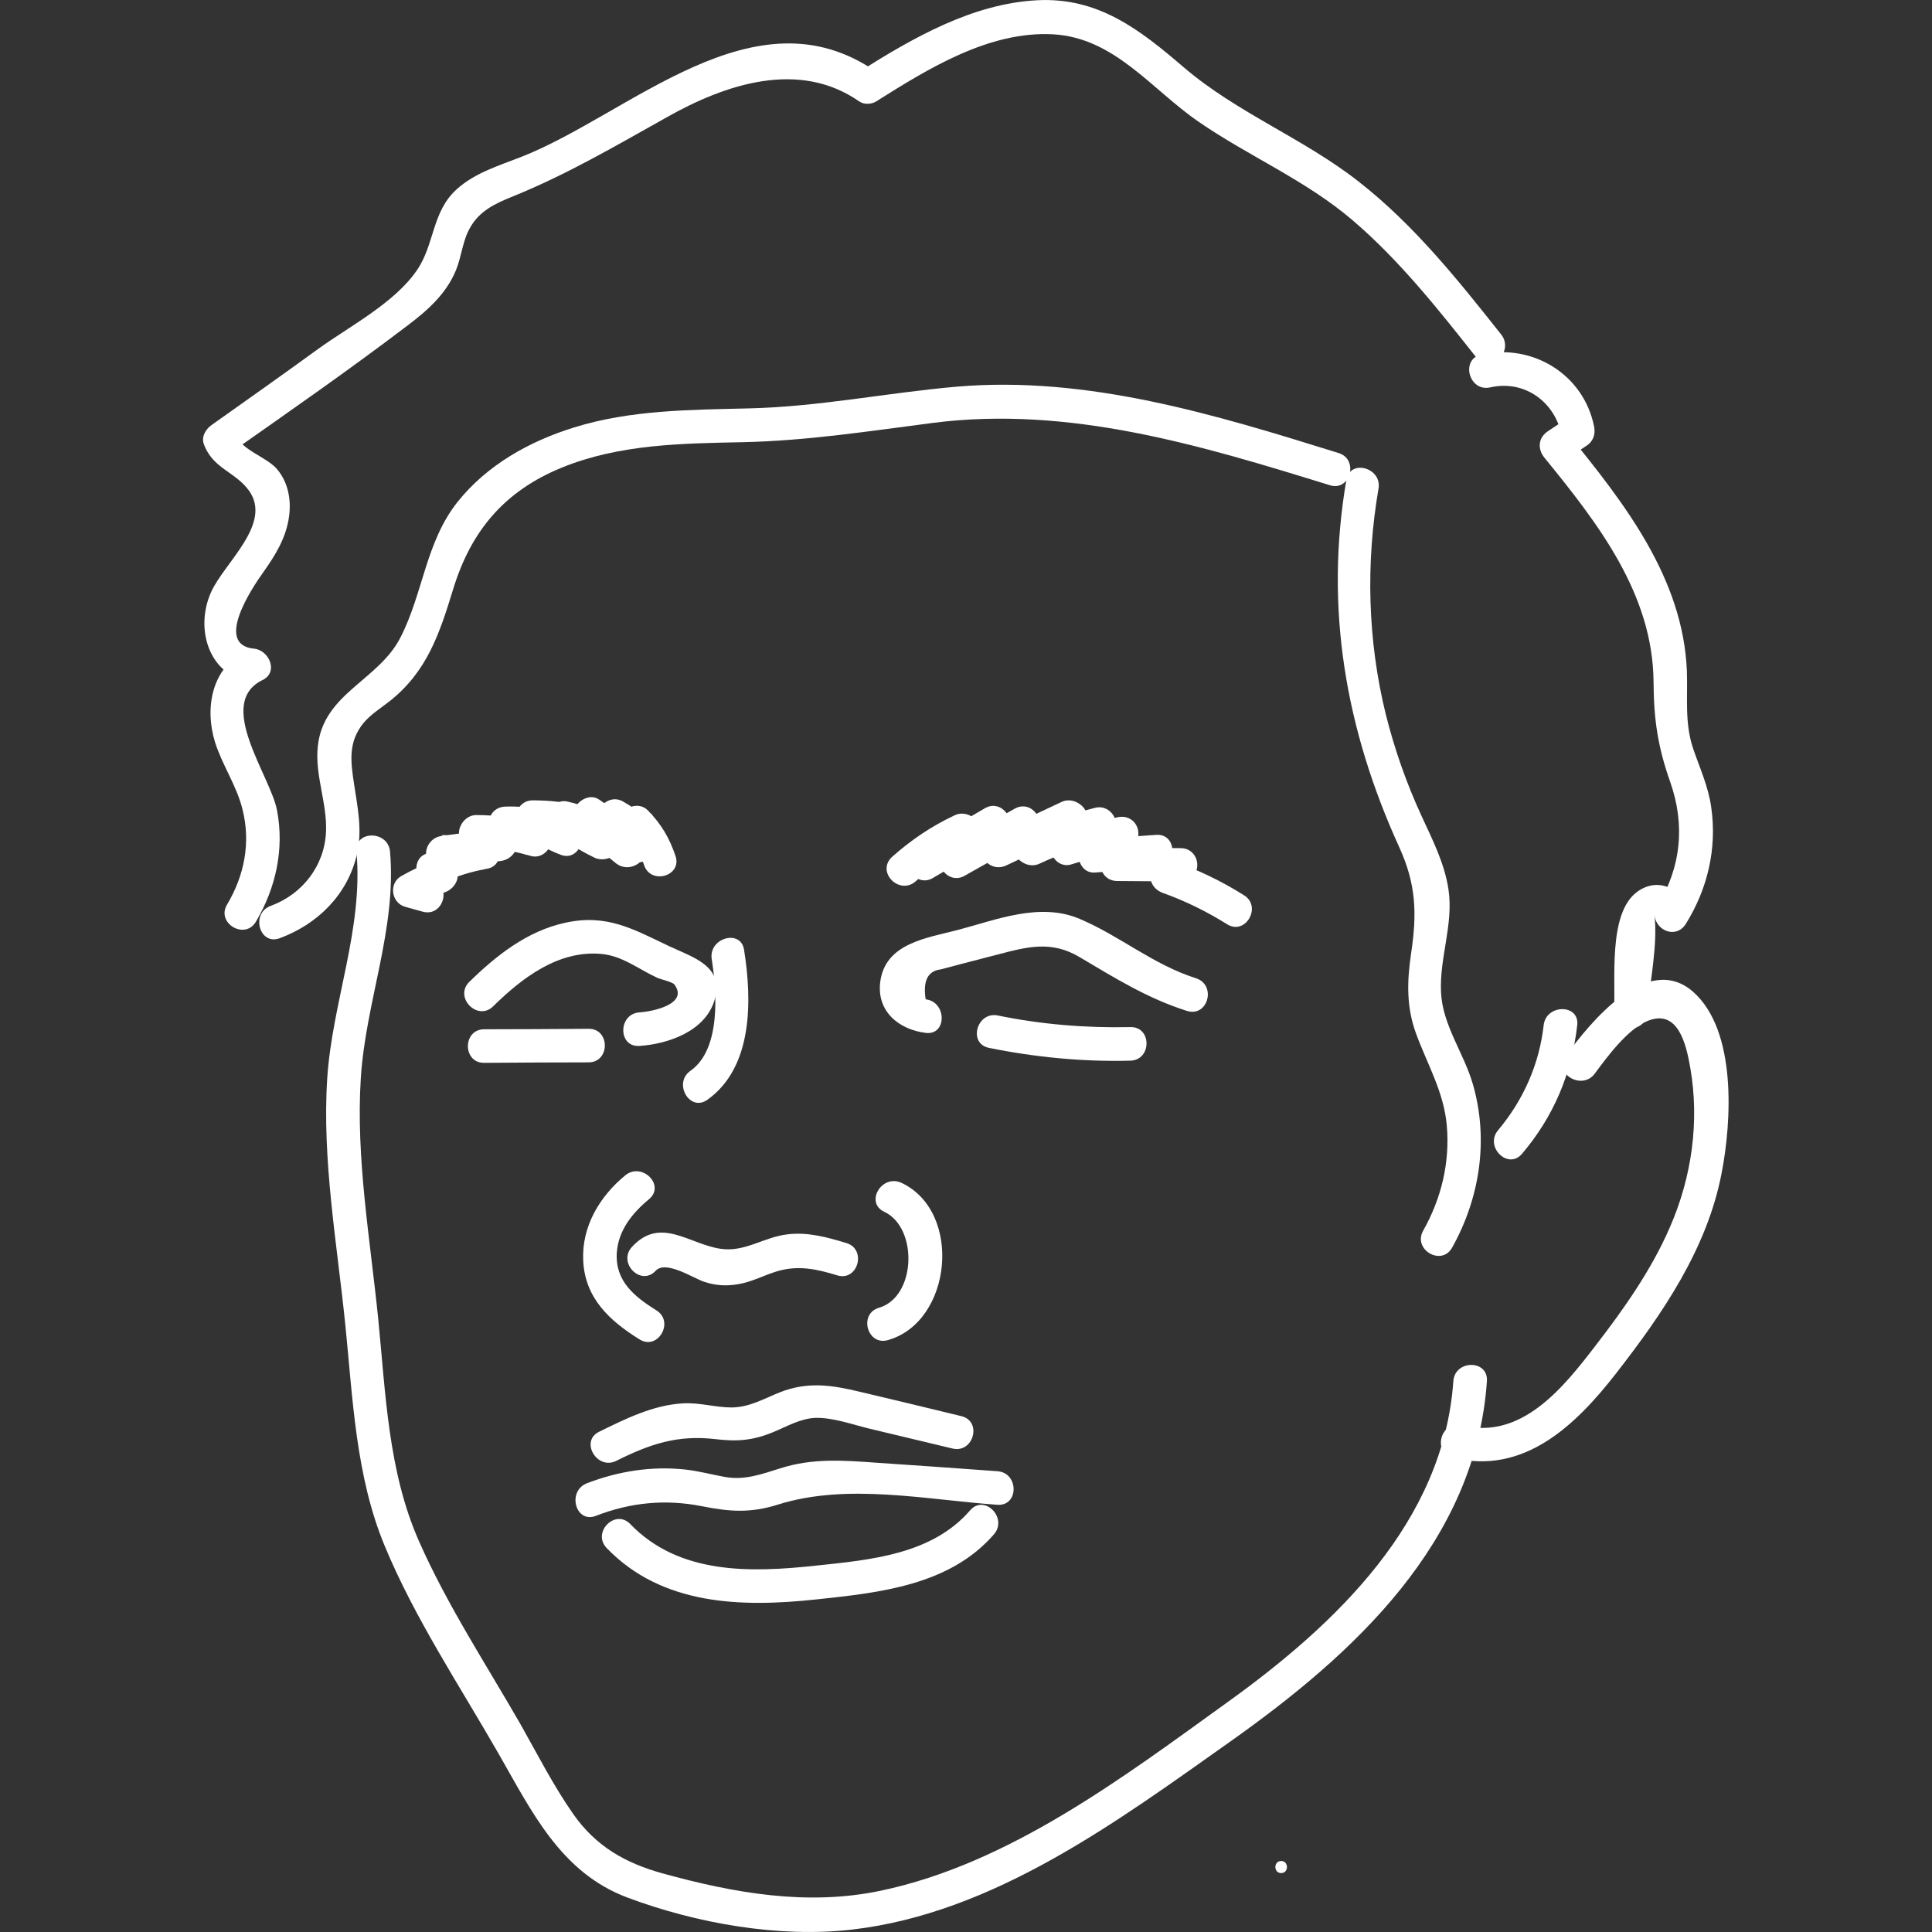<?xml version="1.0" encoding="utf-8"?>
<!-- Generator: Adobe Illustrator 19.0.0, SVG Export Plug-In . SVG Version: 6.00 Build 0)  -->
<svg version="1.1" id="Layer_1" xmlns="http://www.w3.org/2000/svg" xmlns:xlink="http://www.w3.org/1999/xlink" x="0px" y="0px"
	 viewBox="0 0 800 800" style="enable-background:new 0 0 800 800;" xml:space="preserve">
<rect x="0" y="0" width="800" height="800" fill="#333333" stroke="none"/>
<style type="text/css">
	.st0{fill:#FFFFFF;}
</style>
<g id="XMLID_4_">
	<g id="XMLID_172_">
		<path id="XMLID_176_" class="st0" d="M530.5,775.6c3.2,0,3.2-5,0-5C527.3,770.6,527.3,775.6,530.5,775.6L530.5,775.6z"/>
	</g>
</g>
<path id="XMLID_2_" class="st0" d="M147.6,352.6c2.9,32-10,62.2-12.1,93.9c-2.2,33.8,4.1,68.7,7.5,102.2
	c3.1,30.6,4.3,62.4,16.2,91.2c12.4,30,31,57.9,47.1,86c13.9,24.2,25.8,49.4,53.4,59.8c28.5,10.7,62.8,16.8,93.1,13.3
	c58.7-6.8,109.6-44.6,156.4-77.7c51.3-36.3,101.9-82.6,106.5-149.4c0.6-9-13.3-8.9-13.9,0c-4.1,58.4-48.8,100.8-93.6,133
	c-43.3,31.2-90.3,66.8-143.5,78c-30.4,6.4-60.6,1-90.1-7.1c-15.6-4.3-27.8-11.2-37.2-24.6c-8.2-11.7-14.8-24.7-21.8-37.1
	c-14.3-24.9-30.5-49.6-42.1-75.9c-12.8-28.9-13.8-61.2-16.9-92.2c-3.3-32.7-9.3-66.6-7.2-99.5c2-31.8,14.9-61.7,12.1-93.9
	C160.7,343.8,146.8,343.7,147.6,352.6L147.6,352.6z"/>
<path id="XMLID_1_" class="st0" d="M660.4,444.5c5.1-6.9,13.5-18.3,21.7-21.7c12.7-5.3,16.1,9.5,17.8,19.3c3.9,22.3,0.6,45.4-8.4,66
	c-7.7,17.8-19.1,33.9-30.9,49.2c-13.3,17.3-30.6,39.1-55.3,32.9c-8.7-2.2-12.4,11.3-3.7,13.4c29.4,7.3,50.8-13.4,67.5-34.8
	c19.3-24.8,37.8-51.7,43.8-83.1c4.1-21.1,6.4-58.9-11.8-75c-19-16.7-42.7,12.8-52.8,26.6C643.1,444.7,655.2,451.7,660.4,444.5
	L660.4,444.5z"/>
<path id="XMLID_249_" class="st0" d="M554.3,187.6c-51-15.9-103.9-32.1-158-27.5c-28.9,2.5-56.9,8.3-86,9
	c-24.3,0.6-49.2,0.6-72.6,7.9c-18.4,5.7-36,15.5-48.2,30.8c-13.3,16.7-14.2,37.7-23.7,56.2c-9.1,17.8-31.9,23.1-34.2,45
	c-1.3,12,3.9,23.4,3.4,35.4c-0.6,14.1-9.8,25.9-22.9,30.7c-8.4,3.1-4.7,16.5,3.7,13.4c15.7-5.8,28.1-18,32-34.7
	c2.3-9.8,0.3-19.4-1.2-29.2c-1.4-9.3-2.5-17.3,3.9-25.2c3-3.6,7.2-6.2,10.9-9.1c15.4-12.2,20.6-27.9,26.2-46.2
	c7.4-24.3,21.3-40.8,45.1-50.5c23.8-9.7,49.7-10,75-10.5c26.7-0.6,52.3-4.6,78.7-8c56.4-7.2,110.9,9.3,164.2,25.8
	C559.1,203.7,562.8,190.2,554.3,187.6L554.3,187.6z"/>
<path id="XMLID_248_" class="st0" d="M557.5,198.7c-9.1,53.1-0.3,103.4,21.9,152.1c7,15.4,7.4,27.4,4.9,44
	c-1.7,11.6-2,22.2,2.1,33.3c4.7,12.8,11.5,24.1,12.7,38.1c1.3,15.3-2.3,30.1-9.8,43.4c-4.4,7.8,7.6,14.9,12,7
	c11.5-20.6,15.2-44.7,8.6-67.6c-3.7-12.9-12.6-24.5-13.2-38.1c-0.7-14.4,5.2-28,3.1-42.5c-1.6-10.9-6.7-20.8-11.3-30.8
	c-6.2-13.5-11.1-27.5-14.7-41.9c-7.5-30.6-8.3-62.4-3-93.3C572.4,193.7,559,189.9,557.5,198.7L557.5,198.7z"/>
<path id="XMLID_247_" class="st0" d="M630.2,477.8c13.1-15.4,20.6-33.2,22.9-53.3c1-8.9-12.9-8.8-13.9,0c-1.8,16.1-8.4,31-18.8,43.4
	C614.5,474.7,624.4,484.6,630.2,477.8L630.2,477.8z"/>
<path id="XMLID_246_" class="st0" d="M621.6,138.5c-17.9-22.6-36.1-45.4-59-63.3c-22.8-17.9-50.3-28.4-72.4-47.3
	C472,12.3,454.8-1.2,429.5,0.1c-26.9,1.4-51.5,15.6-73.7,29.6c2.3,0,4.7,0,7,0c-50.4-35-102.2,17.9-147.3,35.4
	c-9,3.5-18.8,6.5-26.2,13.1c-10.6,9.4-9.2,23-16.8,33.9c-9.3,13.4-27.4,22.8-40.5,32.2c-14.7,10.7-29.6,21.2-44.4,31.7
	c-2.4,1.7-4.3,4.8-3.2,7.9c3.8,10.3,13,11.3,18.8,19.4c9.6,13.7-10.4,29.8-15.8,41.9c-7,15.6-0.6,35.6,17.9,37.4
	c-1.2-4.3-2.3-8.7-3.5-13c-14.2,6.9-17.1,23.6-12.8,37.6c3,9.6,9,18.1,11.4,27.9c3.5,13.8,0.8,27.4-6.4,39.5c-4.6,7.7,7.5,14.8,12,7
	c8.2-13.9,11.8-30,8.7-46.1c-2.7-14.3-25.7-44.3-6-53.9c6.8-3.3,2.7-12.4-3.5-13c-16.7-1.6-0.6-25.4,3.5-31.2
	c5.2-7.3,9.8-14.6,11-23.6c0.9-6.8-0.3-13.7-4.7-19.2c-4.2-5.3-15-8.1-17.2-14.4c-1.1,2.6-2.1,5.2-3.2,7.9
	c25-17.6,50.1-35,74.4-53.5c8.2-6.2,15.8-13,19.8-22.7c2.4-5.9,2.7-12.2,5.9-17.7c3.9-6.9,10.3-9.9,17.5-12.8
	c22.7-9.2,42.7-21,64-32.9c24.1-13.6,54.6-23.9,79.6-6.5c2,1.4,5.1,1.2,7,0c21.6-13.6,46.7-29.2,73.2-27.8
	c25.5,1.4,40.8,22.8,60.3,36.2c20.9,14.4,44.4,24.2,63.9,40.9c19.6,16.8,35.6,37.1,51.5,57.2C617.3,155.4,627.1,145.4,621.6,138.5
	L621.6,138.5z"/>
<path id="XMLID_245_" class="st0" d="M617.1,160.4c14.3-3.2,26.9,6.1,29.6,20.1c1.1-2.6,2.1-5.2,3.2-7.9c-3,2-6,4-9,6
	c-4,2.7-4.3,7.3-1.4,10.9c22,27,44.9,56.3,45.2,92.8c0.1,15.6,1.7,26.7,6.9,41.5c6.3,17.9,4.5,35.5-5.5,51.7c4.3,1.2,8.7,2.3,13,3.5
	c-1.1-10.3-12-16.5-21.2-9.7c-12.3,9-8.7,37.1-9.6,49.9c-0.6,9,13.3,8.9,13.9,0c0.9-12.7,4.3-27.6,2.9-40.2c0.7,6.6,9.1,9.8,13,3.5
	c9-14.5,12.9-31.1,10.5-48.1c-1.2-8.8-4.8-16.4-7.6-24.7c-3.5-10.7-2.1-21-2.5-31.9c-1.6-38.4-25.9-69.5-49.2-98.1
	c-0.5,3.6-0.9,7.3-1.4,10.9c3-2,6-4,9-6c2.8-1.8,3.8-4.7,3.2-7.9c-4.3-21.7-25.5-34.6-46.8-29.9
	C604.6,148.9,608.3,162.4,617.1,160.4L617.1,160.4z"/>
<path id="XMLID_244_" class="st0" d="M258.9,486.7c-10.6,8.7-18.1,21.2-17.4,35.3c0.7,15.5,10.9,24.9,23.3,32.6
	c7.6,4.8,14.6-7.3,7-12c-9.1-5.7-17.1-12.1-16.4-23.8c0.6-9.3,6.4-16.5,13.3-22.2C275.7,490.8,265.8,481,258.9,486.7L258.9,486.7z"
	/>
<path id="XMLID_243_" class="st0" d="M366.2,501.8c14,6.6,13.2,35.2-2.2,39.7c-8.6,2.5-4.9,15.9,3.7,13.4c26.6-7.6,31-53.1,5.6-65.1
	C365.1,486,358,498,366.2,501.8L366.2,501.8z"/>
<path id="XMLID_242_" class="st0" d="M271.5,526.2c4.1-4.5,15.5,3,19.9,4.5c4.7,1.6,9.1,1.9,14,1.1c5.8-0.9,10.8-3.7,16.4-5.4
	c8.8-2.6,16.4-0.9,24.9,1.7c8.6,2.6,12.3-10.9,3.7-13.4c-7.9-2.4-15.9-4.6-24.2-3.6c-9.9,1.1-17.7,7.5-27.8,6
	c-13.1-1.9-24.9-13.6-36.7-0.8C255.6,522.9,265.4,532.8,271.5,526.2L271.5,526.2z"/>
<path id="XMLID_241_" class="st0" d="M246.7,627.7c14.4-5.6,28.8-7,44-4c11.5,2.3,20.1,2.9,31.5-0.7c28.6-9,61.2-2,90.8,0.1
	c9,0.6,8.9-13.3,0-13.9c-16.6-1.2-33.2-2.4-49.8-3.5c-14-1-26.6-2-40.1,2.3c-7.7,2.4-14.6,5-22.8,3.6c-5.6-1-11-2.5-16.6-3.1
	c-13.9-1.5-27.7,0.7-40.7,5.7C234.7,617.5,238.3,630.9,246.7,627.7L246.7,627.7z"/>
<path id="XMLID_240_" class="st0" d="M255.2,604.9c14-7,25.4-10.8,40.9-9c9.2,1.1,15.6,0.6,24.1-2.9c5.8-2.4,11.3-5.7,17.7-5.9
	c7.1-0.1,14.9,2.7,21.8,4.4c11.6,2.8,23.1,5.5,34.7,8.3c8.7,2.1,12.4-11.3,3.7-13.4c-14-3.4-28-6.8-42.1-10.1
	c-11.6-2.8-21.6-4.3-33,0.2c-6.6,2.6-12.5,6.2-20,6.3c-6.8,0-13.3-2.1-20.2-1.7c-12.4,0.7-23.8,6.4-34.8,11.8
	C240.1,596.8,247.2,608.9,255.2,604.9L255.2,604.9z"/>
<path id="XMLID_239_" class="st0" d="M251.2,641c22.9,23.8,55.8,24.6,86.7,21.3c26.3-2.8,55.3-5.8,73.7-27c5.8-6.8-4-16.7-9.9-9.9
	c-15.8,18.3-41.2,20.5-63.9,22.9c-27,2.9-56.5,3.8-76.8-17.2C254.8,624.6,245,634.5,251.2,641L251.2,641z"/>
<path id="XMLID_238_" class="st0" d="M204.2,416.7c12-11.8,27-23.3,44.8-21.7c8.8,0.8,15.5,6.4,23.2,9.9c1.3,0.6,6.2,1.7,7,2.7
	c6.2,8.2-9.2,11.3-14.4,11.6c-8.9,0.6-9,14.5,0,13.9c11.8-0.8,27-6,31-18.7c4.5-14.3-8.7-17.9-18.7-22.6c-15-7.1-25.8-13.5-43.1-9.7
	c-15.7,3.4-28.6,13.6-39.8,24.6C188,413.1,197.8,423,204.2,416.7L204.2,416.7z"/>
<path id="XMLID_237_" class="st0" d="M243.7,426c-14.4,0.1-28.8,0.2-43.2,0.2c-9,0-9,14,0,13.9c14.4-0.1,28.8-0.2,43.2-0.2
	C252.7,439.9,252.7,425.9,243.7,426L243.7,426z"/>
<path id="XMLID_236_" class="st0" d="M495.3,405.1c-17.9-5.7-31.3-17.4-48.2-24.6c-16.5-7-34.3,0.3-50.6,4.6
	c-12.6,3.3-29.9,5.4-32,21.4c-1.6,12.3,7.7,19.8,18.8,21.2c8.9,1.1,8.8-12.9,0-13.9c-1.2-7.7,0.9-11.8,6.3-12.4
	c2.6-0.7,5.3-1.4,7.9-2.1c5.3-1.4,10.5-2.7,15.8-4.1c12.2-3.2,22.1-5.8,33.7,1.1c14.7,8.7,28.1,17.1,44.5,22.3
	C500.2,421.3,503.8,407.9,495.3,405.1L495.3,405.1z"/>
<path id="XMLID_235_" class="st0" d="M409.5,433.9c19.3,3.9,38.8,5.8,58.5,5.3c9-0.2,9-14.2,0-13.9c-18.5,0.4-36.7-1.1-54.8-4.8
	C404.5,418.7,400.7,432.1,409.5,433.9L409.5,433.9z"/>
<path id="XMLID_234_" class="st0" d="M279.7,354.4c-2.5-7.4-5.9-13.2-11.4-18.8c-5.4-5.5-15.5,1.8-10.9,8.4c1.8,2.7,3.7,5.4,5.5,8.1
	c3.6-2.8,7.3-5.6,10.9-8.4c-4.9-4.6-9.9-8.4-15.8-11.8c-6-3.5-13.1,3.5-9.5,9.5c3.1,5.2,6.5,9.5,10.9,13.6c2.8-3.6,5.6-7.3,8.4-10.9
	c-6.7-4.2-13.2-8.5-19.7-13c-5.5-3.8-13.8,4-9.5,9.5c4.9,6.4,10.1,11.9,16.5,16.9c6.9,5.3,16.7-3.8,9.9-9.9
	c-8.9-7.9-18.5-13.1-30.1-15.7c-6.2-1.4-12.6,7-6.8,11.7c5.7,4.6,11.5,8.4,18.2,11.6c5.6,2.6,14.1-3.3,9.5-9.5
	c-8.8-12.1-21-14.2-35.3-14.3c-6.1,0-9.1,7.6-4.9,11.9c5,5,10.1,8.2,16.7,10.7c7.6,2.8,12-8.8,5.4-12.7c-9-5.3-18-7.7-28.5-7.3
	c-7.2,0.3-9,9-3.5,13c4,2.9,7.6,4.9,12.1,7c1.8-4.2,3.6-8.5,5.4-12.7c-8.7-2.6-17-3.8-26.1-3.8c-5.6,0-9.8,8-4.9,11.9
	c4.3,3.4,8,5.6,13.3,7.2c0.6-4.6,1.2-9.1,1.9-13.7c-8.1,1.1-16.2,2.1-24.3,3.2c-8.6,1.1-9.3,13.8,0,13.9c5.6,0.1,11.2,0.1,16.8,0.2
	c-0.6-4.6-1.2-9.1-1.9-13.7c-7.8,1.5-15,4-22.2,7.3c-4.1,1.9-4.4,8-1.4,10.9c1,1,2.1,2,3.1,3c1-3.9,2.1-7.8,3.1-11.7
	c-5.1,2-9.8,4.1-14.5,6.8c-5.2,3-4.1,11.1,1.7,12.7c2.4,0.7,4.8,1.3,7.2,2c8.7,2.4,12.4-11,3.7-13.4c-2.4-0.7-4.8-1.3-7.2-2
	c0.6,4.2,1.1,8.5,1.7,12.7c3.5-2.2,7.3-4,11.2-5.4c4.7-1.8,7.2-7.7,3.1-11.7c-1-1-2.1-2-3.1-3c-0.5,3.6-0.9,7.3-1.4,10.9
	c6.2-2.9,12.2-4.7,18.8-5.9c7.9-1.5,5.8-13.6-1.9-13.7c-5.6-0.1-11.2-0.1-16.8-0.2c0,4.6,0,9.3,0,13.9c8.1-1.1,16.2-2.1,24.3-3.2
	c7.4-1,9.9-11.2,1.9-13.7c-2.4-1.2-4.8-2.4-7.1-3.6c-1.6,4-3.3,7.9-4.9,11.9c7.8,0,14.9,1.1,22.4,3.3c7.4,2.2,12.7-9.4,5.4-12.7
	c-4.5-2-8.1-4.1-12.1-7c-1.2,4.3-2.3,8.7-3.5,13c8-0.3,14.5,1.3,21.5,5.4c1.8-4.2,3.6-8.5,5.4-12.7c-4.2-1.3-7.8-3.6-10.6-7.1
	c-1.6,4-3.3,7.9-4.9,11.9c8.3,0.1,17.6-0.4,23.3,7.4c3.2-3.2,6.4-6.4,9.5-9.5c-5.6-2.6-10.6-5.6-15.4-9.4c-2.3,3.9-4.5,7.8-6.8,11.7
	c9.3,2.1,16.8,5.8,24,12.1c3.3-3.3,6.6-6.6,9.9-9.9c-5.4-4.2-10.1-8.6-14.3-14.1c-3.2,3.2-6.4,6.4-9.5,9.5c6.5,4.5,13.1,8.8,19.7,13
	c6.6,4.2,14.3-5.6,8.4-10.9c-3.6-3.3-6.3-6.6-8.8-10.8c-3.2,3.2-6.4,6.4-9.5,9.5c4.8,2.8,8.9,5.8,12.9,9.6
	c5.5,5.2,15.6-1.7,10.9-8.4c-1.8-2.7-3.7-5.4-5.5-8.1c-3.6,2.8-7.3,5.6-10.9,8.4c3.7,3.8,6.1,7.5,7.8,12.6
	C269.1,366.6,282.6,362.9,279.7,354.4L279.7,354.4z"/>
<path id="XMLID_233_" class="st0" d="M379.2,364.9c7-6.3,14.5-11.1,23.1-15.1c-2.8-3.6-5.6-7.3-8.4-10.9
	c-5.4,4.6-10.7,9.2-16.1,13.8c-6.1,5.2,1.7,14.9,8.4,10.9c9.5-5.6,19.1-11.1,28.6-16.7c-2.8-3.6-5.6-7.3-8.4-10.9
	c-5.1,5.2-10.2,10.4-15.3,15.7c-5.5,5.7,1.5,14.9,8.4,10.9c9.2-5.2,18.4-10.4,27.6-15.5c-2.8-3.6-5.6-7.3-8.4-10.9
	c-3.4,3.7-6.9,7.4-10.3,11.2c-5.5,6,1.4,14.3,8.4,10.9c9.9-4.7,19.8-9.3,29.7-14c-2.8-3.6-5.6-7.3-8.4-10.9
	c-5.3,4.4-10.7,8.9-16,13.3c-6.5,5.4,1.8,14.1,8.4,10.9c8.6-4,17.4-7.1,26.6-9.5c-2.3-3.9-4.5-7.8-6.8-11.7c-3.6,3.8-7.3,6.4-12,8.8
	c-7.1,3.5-2.1,15.1,5.4,12.7c7.5-2.4,15.1-4.4,22.8-6.1c-2.3-3.9-4.5-7.8-6.8-11.7c-2.9,3.6-5.7,6-9.8,8.2c-5.9,3.2-3.4,13.5,3.5,13
	c8.4-0.6,16.8-1.2,25.2-1.8c-0.6-4.6-1.2-9.1-1.9-13.7c-5.3,1.8-10.7,3.6-16,5.3c-7.3,2.4-6.3,13.6,1.9,13.7
	c8.8,0.1,17.5,0.1,26.3,0.2c-1.2-4.3-2.3-8.7-3.5-13c-3.4,2.2-4.4,2.9-7.1,6c-3.6,4.1-2,9.8,3.1,11.7c9.5,3.4,18.2,7.7,26.7,13
	c7.6,4.8,14.6-7.3,7-12c-9.5-6-19.4-10.7-30-14.4c1,3.9,2.1,7.8,3.1,11.7c1.4-1.3,2.8-2.6,4.3-3.8c5.7-3.7,3.6-12.9-3.5-13
	c-8.8-0.1-17.5-0.1-26.3-0.2c0.6,4.6,1.2,9.1,1.9,13.7c5.3-1.8,10.7-3.6,16-5.3c7.1-2.4,6.4-14.3-1.9-13.7
	c-8.4,0.6-16.8,1.2-25.2,1.8c1.2,4.3,2.3,8.7,3.5,13c5.1-2.7,9-5.9,12.6-10.4c4.3-5.3,0.4-13.2-6.8-11.7c-7.7,1.7-15.3,3.7-22.8,6.1
	c1.8,4.2,3.6,8.5,5.4,12.7c5.8-2.9,10.3-6.3,14.8-11c4.8-5,0-13.4-6.8-11.7c-10.4,2.7-20.2,6.3-29.9,10.9c2.8,3.6,5.6,7.3,8.4,10.9
	c5.3-4.4,10.7-8.9,16-13.3c6.5-5.4-1.8-14.1-8.4-10.9c-9.9,4.7-19.8,9.3-29.7,14c2.8,3.6,5.6,7.3,8.4,10.9
	c3.4-3.7,6.9-7.4,10.3-11.2c5.3-5.8-1.4-14.9-8.4-10.9c-9.2,5.2-18.4,10.4-27.6,15.5c2.8,3.6,5.6,7.3,8.4,10.9
	c5.1-5.2,10.2-10.4,15.3-15.7c5.5-5.6-1.5-15-8.4-10.9c-9.5,5.6-19.1,11.1-28.6,16.7c2.8,3.6,5.6,7.3,8.4,10.9
	c5.4-4.6,10.7-9.2,16.1-13.8c6.4-5.5-1.8-14.1-8.4-10.9c-9.6,4.5-18,10.2-25.9,17.2C362.6,361.1,372.5,370.9,379.2,364.9
	L379.2,364.9z"/>
<path id="XMLID_231_" class="st0" d="M294.7,397.1c2.1,13.3,4,37.3-8.8,46.3c-7.3,5.1-0.3,17.2,7,12c19-13.5,18.5-41.4,15.2-62.1
	C306.8,384.6,293.4,388.3,294.7,397.1L294.7,397.1z"/>
</svg>
